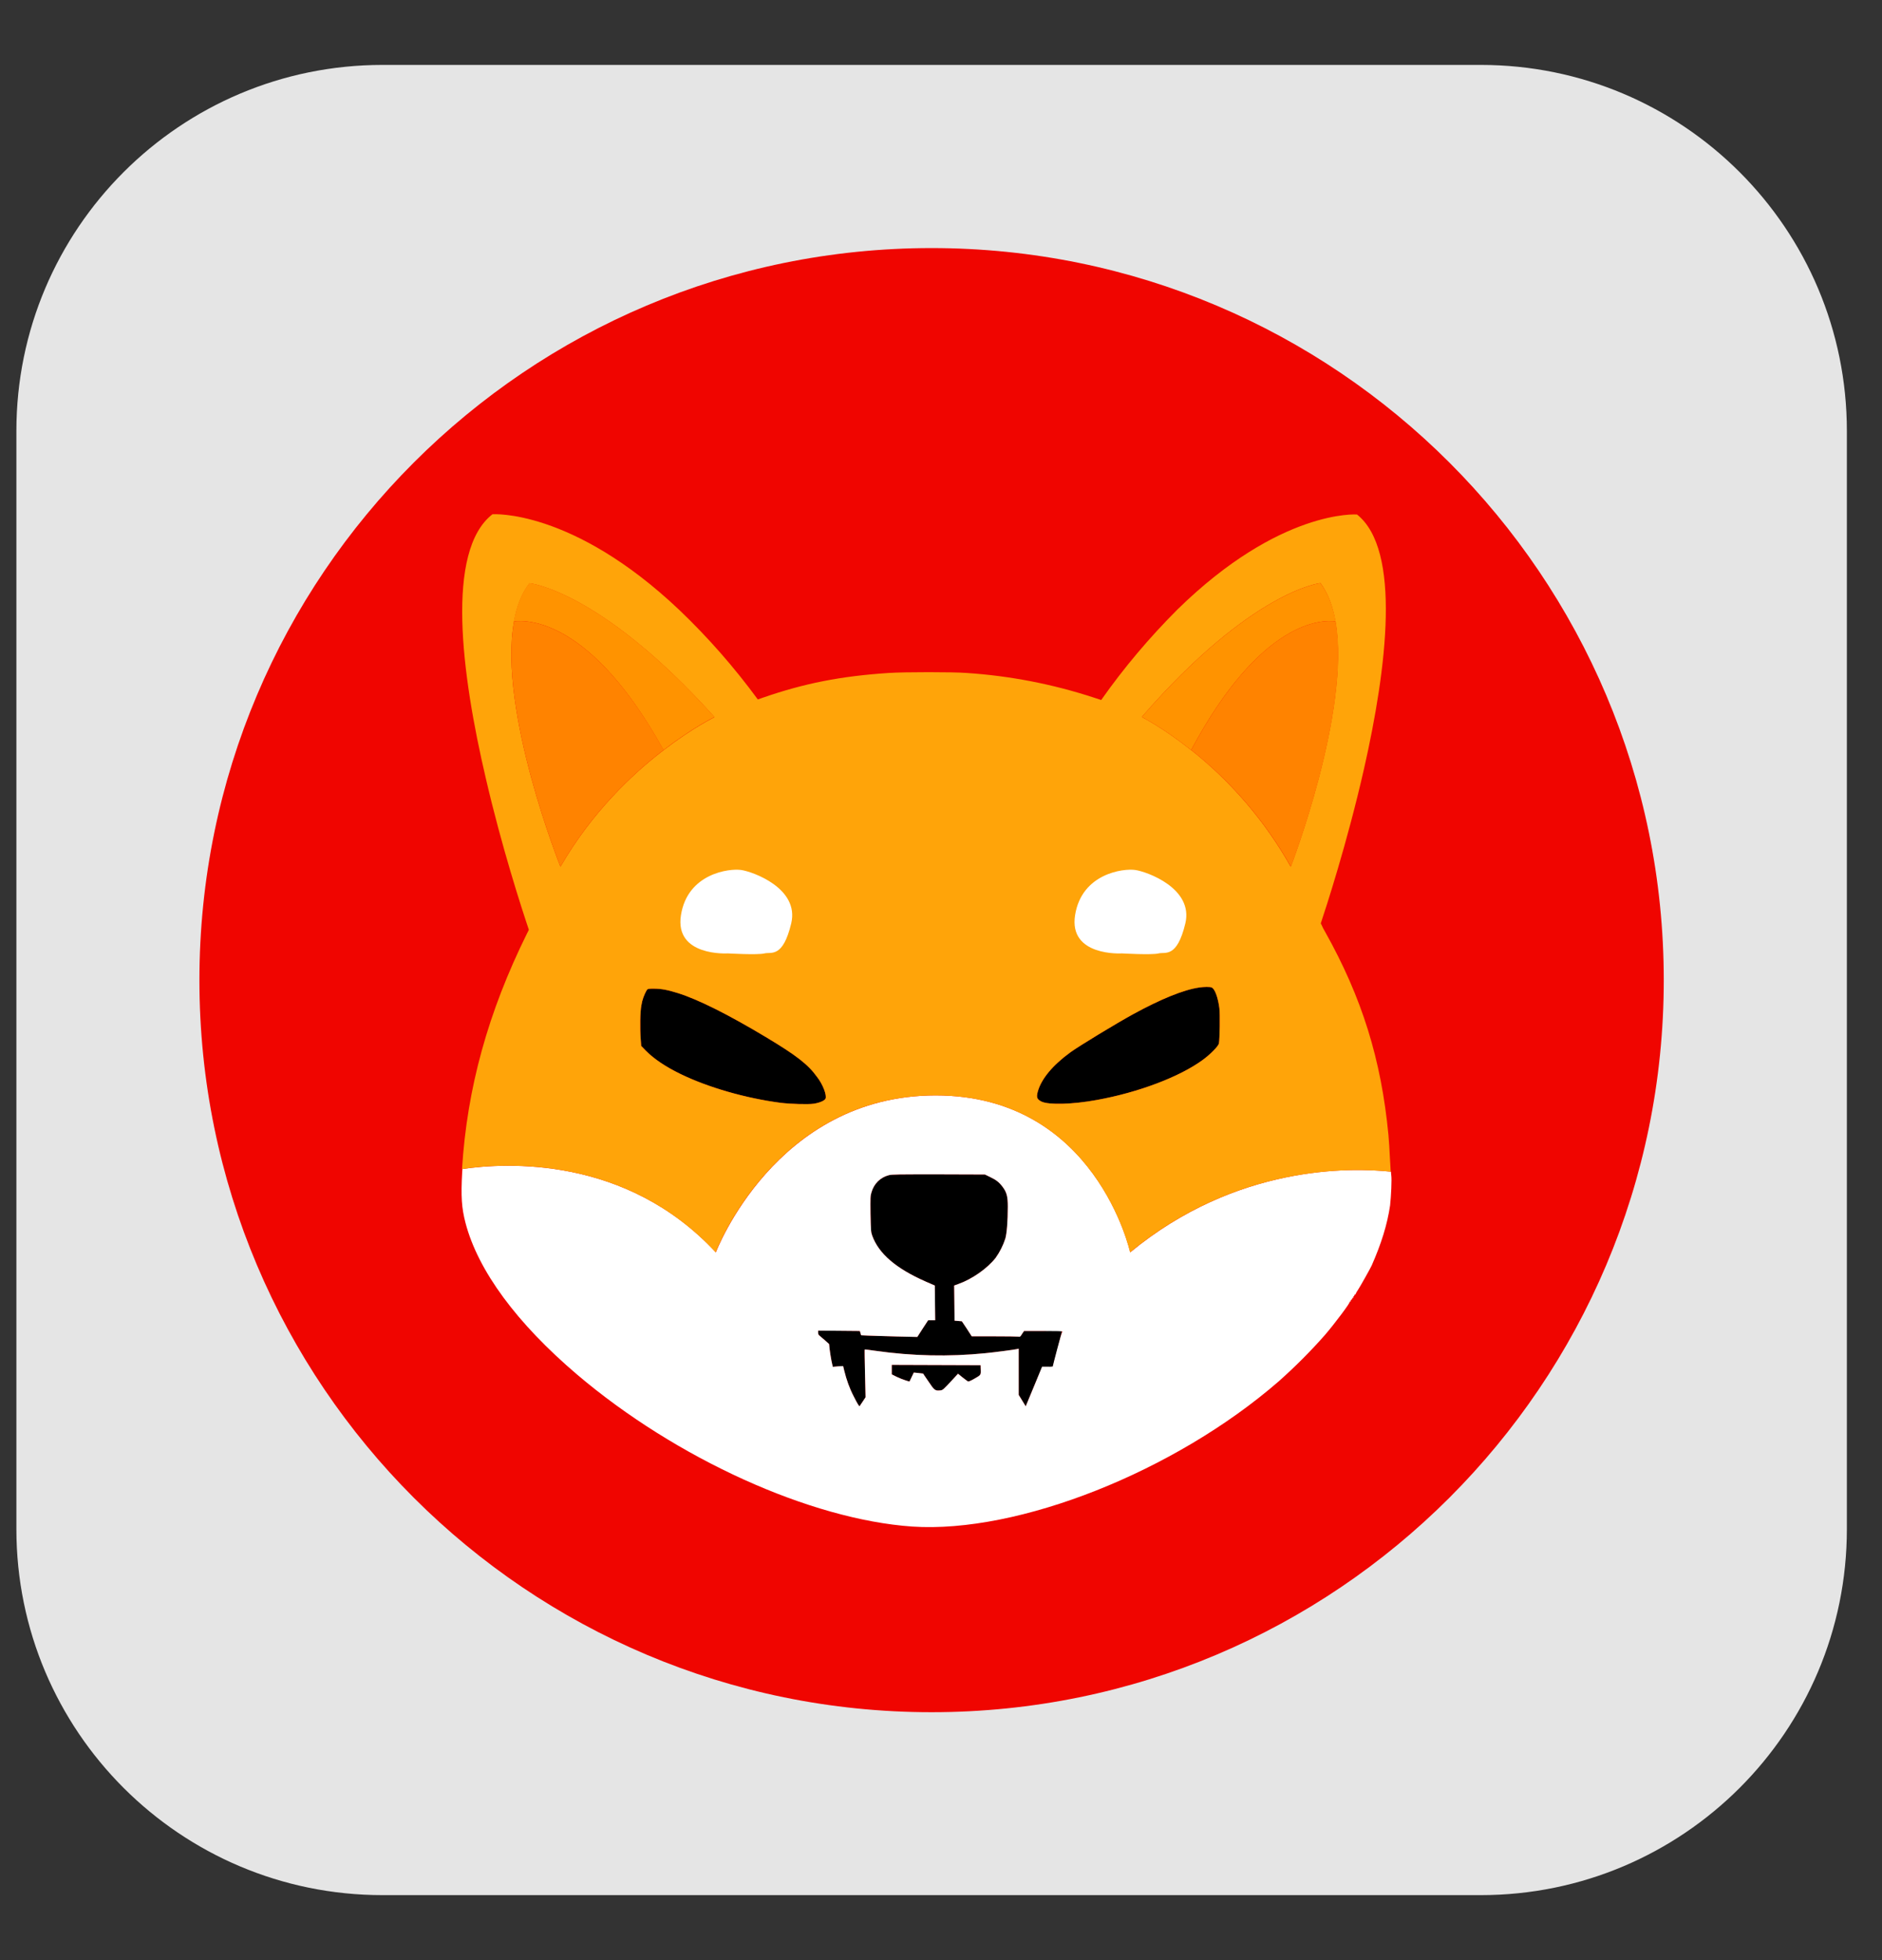 <svg width="24" height="25" viewBox="0 0 24 25" fill="none" xmlns="http://www.w3.org/2000/svg">
<rect x="0" y="0" width="24" height="25" fill="#333333" stroke="none"/>
<path d="M0.209 5.497C0.209 2.918 2.299 0.828 4.878 0.828H18.883C21.462 0.828 23.552 2.918 23.552 5.497V19.502C23.552 22.081 21.462 24.171 18.883 24.171H4.878C2.299 24.171 0.209 22.081 0.209 19.502V5.497Z" fill="#E5E5E5"/>
<g clip-path="url(#clip0_46573_41597)">
<path d="M11.88 21.838C17.037 21.838 21.217 17.658 21.217 12.501C21.217 7.344 17.037 3.164 11.88 3.164C6.723 3.164 2.543 7.344 2.543 12.501C2.543 17.658 6.723 21.838 11.88 21.838Z" fill="#F00500"/>
<path d="M15.012 7.775C14.656 8.131 14.33 8.517 14.04 8.928L13.949 8.898C13.421 8.725 12.873 8.619 12.322 8.583C12.156 8.57 11.536 8.57 11.334 8.583C10.722 8.623 10.254 8.715 9.721 8.9C9.7 8.908 9.681 8.915 9.662 8.921C9.362 8.512 9.027 8.129 8.659 7.778C10.426 6.872 12.494 6.764 14.345 7.477C14.543 7.552 14.737 7.639 14.926 7.733L15.012 7.775Z" fill="#F00500"/>
<path d="M18.308 15.853C18.04 16.618 17.637 17.327 17.116 17.945C16.832 18.277 16.519 18.581 16.183 18.858C15.395 19.493 14.475 19.947 13.493 20.185C12.407 20.447 11.274 20.447 10.188 20.185C9.204 19.947 8.286 19.493 7.498 18.858C7.162 18.581 6.848 18.277 6.565 17.945C5.064 16.171 4.608 13.734 5.373 11.539C5.517 11.132 5.698 10.74 5.916 10.367C6.016 10.197 6.139 10.005 6.199 9.926C6.403 10.806 6.655 11.579 6.748 11.858C6.742 11.873 6.734 11.89 6.725 11.905C6.229 12.91 5.96 13.879 5.897 14.91C5.897 14.923 5.894 14.938 5.894 14.95C5.877 15.259 5.886 15.406 5.937 15.6C6.097 16.207 6.589 16.876 7.36 17.532C8.623 18.605 10.335 19.38 11.632 19.47C12.984 19.561 14.98 18.771 16.308 17.617C16.517 17.431 16.713 17.235 16.896 17.027C17.028 16.873 17.224 16.609 17.209 16.609C17.205 16.609 17.209 16.605 17.218 16.601C17.224 16.597 17.231 16.59 17.226 16.586C17.224 16.584 17.229 16.577 17.235 16.575C17.241 16.573 17.246 16.569 17.244 16.565C17.241 16.56 17.244 16.556 17.252 16.554C17.258 16.552 17.261 16.546 17.258 16.541C17.256 16.537 17.258 16.533 17.263 16.533C17.267 16.533 17.271 16.526 17.271 16.522C17.271 16.518 17.275 16.511 17.28 16.511C17.284 16.511 17.288 16.507 17.288 16.503C17.295 16.486 17.305 16.469 17.316 16.454C17.348 16.405 17.476 16.177 17.493 16.139C17.614 15.864 17.691 15.619 17.727 15.374C17.744 15.257 17.755 15.042 17.746 14.991C17.744 14.982 17.744 14.967 17.742 14.944C17.738 14.901 17.735 14.838 17.731 14.774C17.727 14.678 17.718 14.544 17.712 14.477C17.62 13.511 17.373 12.72 16.905 11.884C16.886 11.852 16.869 11.82 16.858 11.794C16.854 11.788 16.852 11.781 16.849 11.777C16.916 11.579 17.186 10.751 17.401 9.803L17.405 9.807L17.437 9.85C17.493 9.924 17.64 10.146 17.706 10.252C18.006 10.742 18.24 11.268 18.406 11.818C18.792 13.14 18.76 14.55 18.308 15.853Z" fill="#F00500"/>
<path d="M15.544 13.308C15.538 13.342 15.438 13.445 15.337 13.519C15.043 13.734 14.518 13.934 13.983 14.03C13.678 14.086 13.374 14.094 13.282 14.05C13.223 14.02 13.214 13.996 13.235 13.92C13.28 13.76 13.425 13.585 13.651 13.421C13.766 13.338 14.232 13.055 14.449 12.936C14.807 12.74 15.097 12.623 15.293 12.595C15.354 12.586 15.429 12.584 15.452 12.595C15.491 12.61 15.533 12.723 15.55 12.859C15.559 12.931 15.555 13.251 15.544 13.308Z" fill="black"/>
<path d="M10.527 14.013C10.514 14.039 10.45 14.066 10.377 14.077C10.305 14.088 10.084 14.081 9.958 14.066C9.506 14.007 9.027 13.868 8.678 13.698C8.482 13.602 8.341 13.506 8.237 13.402L8.177 13.34L8.171 13.259C8.16 13.119 8.163 12.897 8.18 12.819C8.19 12.752 8.214 12.689 8.246 12.631C8.263 12.61 8.263 12.61 8.339 12.61C8.433 12.61 8.512 12.625 8.64 12.665C8.902 12.746 9.291 12.942 9.766 13.227C10.158 13.462 10.305 13.577 10.418 13.734C10.495 13.832 10.546 13.971 10.527 14.013Z" fill="black"/>
<path d="M13.542 16.978C13.542 16.984 13.517 17.086 13.485 17.208C13.453 17.329 13.427 17.427 13.427 17.431C13.404 17.433 13.382 17.436 13.359 17.433H13.291L13.197 17.655C13.146 17.776 13.099 17.889 13.093 17.906L13.08 17.936L12.991 17.791V17.201L12.973 17.206C12.937 17.214 12.68 17.248 12.567 17.259C12.1 17.306 11.632 17.295 11.168 17.229C11.093 17.218 11.029 17.21 11.027 17.212C11.025 17.214 11.027 17.351 11.031 17.519L11.038 17.821L11.001 17.877C10.982 17.906 10.963 17.932 10.963 17.934C10.957 17.94 10.935 17.906 10.886 17.808C10.833 17.706 10.795 17.598 10.767 17.485L10.752 17.423L10.686 17.427L10.62 17.433L10.603 17.355C10.595 17.312 10.584 17.246 10.58 17.21L10.573 17.142L10.518 17.093C10.486 17.065 10.454 17.037 10.448 17.033C10.437 17.025 10.433 17.01 10.433 16.997V16.971L10.965 16.976L10.982 17.031L11.074 17.035C11.125 17.037 11.287 17.042 11.432 17.046L11.698 17.052L11.766 16.946L11.836 16.839H11.926L11.921 16.396L11.804 16.345C11.427 16.179 11.206 15.99 11.123 15.76C11.106 15.713 11.106 15.696 11.101 15.483C11.099 15.272 11.099 15.253 11.114 15.206C11.144 15.099 11.227 15.016 11.334 14.989C11.37 14.978 11.466 14.978 11.968 14.978L12.56 14.98L12.626 15.012C12.705 15.05 12.741 15.078 12.786 15.138C12.837 15.206 12.852 15.259 12.852 15.389C12.852 15.574 12.839 15.734 12.82 15.798C12.792 15.885 12.75 15.968 12.697 16.043C12.59 16.179 12.396 16.315 12.22 16.377L12.168 16.396L12.173 16.844L12.266 16.852L12.33 16.948L12.392 17.044H12.677C12.835 17.044 12.973 17.046 12.986 17.048C13.008 17.052 13.012 17.05 13.033 17.014L13.059 16.976H13.304C13.487 16.967 13.542 16.971 13.542 16.978Z" fill="black"/>
<path d="M12.418 17.589C12.377 17.612 12.35 17.623 12.343 17.619C12.337 17.617 12.307 17.591 12.275 17.568L12.217 17.521L12.158 17.585C12.028 17.725 12.024 17.732 11.985 17.734C11.926 17.74 11.913 17.73 11.841 17.621C11.802 17.566 11.772 17.519 11.772 17.519C11.772 17.519 11.745 17.515 11.713 17.512L11.653 17.506L11.598 17.621L11.549 17.606C11.51 17.593 11.472 17.578 11.436 17.561L11.372 17.529V17.408L12.505 17.412L12.507 17.47C12.509 17.538 12.511 17.536 12.418 17.589Z" fill="black"/>
<path d="M17.742 14.991C17.74 14.982 17.74 14.967 17.738 14.944C17.226 14.889 15.768 14.854 14.413 15.973C14.413 15.973 13.976 13.971 11.932 13.971C9.888 13.971 9.129 15.973 9.129 15.973C7.984 14.739 6.45 14.829 5.897 14.91C5.897 14.923 5.894 14.938 5.894 14.95C5.877 15.259 5.886 15.406 5.937 15.6C6.097 16.207 6.589 16.876 7.36 17.532C8.623 18.605 10.335 19.38 11.632 19.47C12.984 19.561 14.98 18.771 16.308 17.617C16.517 17.431 16.713 17.235 16.896 17.027C17.028 16.873 17.224 16.609 17.209 16.609C17.205 16.609 17.209 16.605 17.218 16.601C17.224 16.597 17.231 16.59 17.226 16.586C17.224 16.584 17.229 16.577 17.235 16.575C17.241 16.573 17.246 16.569 17.244 16.565C17.241 16.56 17.244 16.556 17.252 16.554C17.258 16.552 17.261 16.546 17.258 16.541C17.256 16.537 17.258 16.533 17.263 16.533C17.267 16.533 17.271 16.526 17.271 16.522C17.271 16.518 17.275 16.511 17.28 16.511C17.284 16.511 17.288 16.507 17.288 16.503C17.295 16.486 17.305 16.469 17.316 16.454C17.348 16.405 17.476 16.177 17.493 16.139C17.614 15.864 17.691 15.619 17.727 15.374C17.74 15.257 17.75 15.042 17.742 14.991ZM12.418 17.589C12.377 17.612 12.35 17.623 12.343 17.619C12.337 17.617 12.307 17.591 12.275 17.568L12.217 17.521L12.158 17.585C12.028 17.725 12.024 17.732 11.985 17.734C11.926 17.74 11.913 17.73 11.841 17.621C11.802 17.566 11.772 17.519 11.772 17.519C11.772 17.519 11.745 17.515 11.713 17.512L11.653 17.506L11.598 17.621L11.549 17.606C11.51 17.593 11.472 17.578 11.436 17.561L11.372 17.529V17.408L12.505 17.412L12.507 17.47C12.509 17.538 12.511 17.536 12.418 17.589ZM13.482 17.206C13.45 17.327 13.425 17.425 13.425 17.429C13.402 17.431 13.38 17.433 13.357 17.431H13.289L13.197 17.655C13.146 17.776 13.099 17.889 13.093 17.906L13.08 17.936L12.991 17.791V17.201L12.973 17.206C12.937 17.214 12.68 17.248 12.567 17.259C12.1 17.306 11.632 17.295 11.168 17.229C11.093 17.218 11.029 17.21 11.027 17.212C11.025 17.214 11.027 17.351 11.031 17.519L11.038 17.821L11.001 17.877C10.982 17.906 10.963 17.932 10.963 17.934C10.957 17.94 10.935 17.906 10.886 17.808C10.833 17.706 10.795 17.598 10.767 17.485L10.752 17.423L10.686 17.427L10.62 17.433L10.603 17.355C10.595 17.312 10.584 17.246 10.58 17.21L10.573 17.142L10.518 17.093C10.486 17.065 10.454 17.037 10.448 17.033C10.437 17.025 10.433 17.01 10.433 16.997V16.971L10.965 16.976L10.982 17.031L11.074 17.035C11.125 17.037 11.287 17.042 11.432 17.046L11.698 17.052L11.766 16.946L11.836 16.839H11.926L11.921 16.396L11.804 16.345C11.427 16.179 11.206 15.99 11.123 15.76C11.106 15.713 11.106 15.696 11.101 15.483C11.099 15.272 11.099 15.253 11.114 15.206C11.144 15.099 11.227 15.016 11.334 14.989C11.37 14.978 11.466 14.978 11.968 14.978L12.56 14.98L12.626 15.012C12.705 15.05 12.741 15.078 12.786 15.138C12.837 15.206 12.852 15.259 12.852 15.389C12.852 15.574 12.839 15.734 12.82 15.798C12.792 15.885 12.75 15.968 12.697 16.043C12.59 16.179 12.396 16.315 12.22 16.377L12.168 16.396L12.173 16.844L12.266 16.852L12.33 16.948L12.392 17.044H12.677C12.835 17.044 12.973 17.046 12.986 17.048C13.008 17.052 13.012 17.05 13.033 17.014L13.059 16.976H13.304C13.493 16.976 13.549 16.978 13.549 16.984C13.542 16.982 13.514 17.086 13.482 17.206Z" fill="white"/>
<path d="M17.725 14.774C17.721 14.678 17.712 14.544 17.706 14.477C17.614 13.511 17.367 12.721 16.898 11.884C16.879 11.852 16.862 11.82 16.852 11.794C16.847 11.788 16.845 11.781 16.843 11.777C16.909 11.579 17.18 10.751 17.395 9.803C17.686 8.517 17.872 7.013 17.305 6.562C17.305 6.562 16.326 6.489 15.014 7.775C14.658 8.131 14.332 8.517 14.043 8.928L13.951 8.898C13.423 8.725 12.876 8.619 12.324 8.583C12.158 8.57 11.538 8.57 11.336 8.583C10.725 8.623 10.256 8.715 9.724 8.9C9.702 8.908 9.683 8.915 9.664 8.921C9.364 8.512 9.029 8.129 8.661 7.778C7.296 6.485 6.28 6.559 6.28 6.559C5.679 7.026 5.884 8.597 6.195 9.926C6.399 10.806 6.65 11.579 6.744 11.858C6.738 11.873 6.729 11.89 6.721 11.905C6.224 12.91 5.956 13.879 5.892 14.91C6.448 14.829 7.979 14.737 9.127 15.973C9.127 15.973 9.885 13.971 11.93 13.971C13.974 13.971 14.411 15.973 14.411 15.973C15.765 14.854 17.224 14.891 17.735 14.944C17.733 14.901 17.729 14.838 17.725 14.774ZM7.147 11.055C7.147 11.055 6.35 9.064 6.555 7.927C6.589 7.735 6.653 7.567 6.753 7.439C6.753 7.439 7.656 7.528 9.112 9.147C9.112 9.147 8.835 9.281 8.465 9.566C8.465 9.566 8.463 9.569 8.461 9.569C8.058 9.877 7.543 10.367 7.147 11.055ZM10.527 14.013C10.514 14.039 10.45 14.066 10.377 14.077C10.305 14.088 10.084 14.081 9.958 14.066C9.506 14.007 9.027 13.868 8.678 13.698C8.482 13.602 8.341 13.506 8.237 13.402L8.177 13.34L8.171 13.259C8.16 13.119 8.163 12.897 8.18 12.819C8.19 12.752 8.214 12.689 8.246 12.631C8.263 12.61 8.263 12.61 8.339 12.61C8.433 12.61 8.512 12.625 8.64 12.665C8.902 12.746 9.291 12.942 9.766 13.227C10.158 13.462 10.305 13.577 10.418 13.734C10.495 13.832 10.546 13.971 10.527 14.013ZM15.544 13.308C15.538 13.342 15.438 13.445 15.337 13.519C15.043 13.734 14.518 13.934 13.983 14.03C13.678 14.086 13.374 14.094 13.282 14.05C13.223 14.02 13.214 13.996 13.235 13.92C13.28 13.76 13.425 13.585 13.651 13.421C13.766 13.338 14.232 13.055 14.449 12.936C14.807 12.74 15.097 12.623 15.293 12.595C15.354 12.586 15.429 12.584 15.452 12.595C15.491 12.61 15.533 12.723 15.55 12.859C15.559 12.931 15.555 13.251 15.544 13.308ZM15.19 9.566L15.186 9.564C14.828 9.279 14.56 9.145 14.56 9.145C15.968 7.526 16.839 7.437 16.839 7.437C16.935 7.567 16.996 7.733 17.03 7.925C17.229 9.062 16.46 11.055 16.46 11.055C16.138 10.482 15.706 9.975 15.19 9.566Z" fill="#FFA409"/>
<path d="M17.033 7.925C16.866 7.903 16.081 7.899 15.19 9.566L15.186 9.564C14.828 9.279 14.56 9.145 14.56 9.145C15.968 7.526 16.839 7.437 16.839 7.437C16.937 7.567 16.998 7.733 17.033 7.925Z" fill="#FF9300"/>
<path d="M16.462 11.055C16.138 10.48 15.708 9.975 15.19 9.566C16.081 7.899 16.864 7.903 17.033 7.925C17.231 9.064 16.462 11.055 16.462 11.055Z" fill="#FF8300"/>
<path d="M17.065 7.931C17.054 7.929 17.043 7.927 17.033 7.925L17.065 7.931Z" fill="#FF8300"/>
<path d="M9.112 9.145C9.112 9.145 8.835 9.279 8.465 9.564C8.465 9.564 8.463 9.566 8.461 9.566C7.539 7.897 6.727 7.903 6.552 7.925C6.587 7.733 6.65 7.565 6.751 7.437C6.753 7.437 7.656 7.526 9.112 9.145Z" fill="#FF9300"/>
<path d="M8.463 9.566C8.058 9.877 7.543 10.365 7.147 11.055C7.147 11.055 6.35 9.064 6.555 7.925C6.727 7.903 7.541 7.899 8.463 9.566Z" fill="#FF8300"/>
<path d="M6.555 7.925C6.544 7.927 6.531 7.929 6.521 7.931L6.555 7.925Z" fill="#FF8300"/>
<path d="M14.307 12.16C14.307 12.16 13.625 12.203 13.71 11.671C13.796 11.138 14.328 11.074 14.477 11.096C14.626 11.117 15.222 11.33 15.116 11.777C15.009 12.224 14.86 12.139 14.775 12.16C14.69 12.182 14.307 12.16 14.307 12.16Z" fill="white"/>
<path d="M9.281 12.16C9.281 12.16 8.599 12.203 8.684 11.671C8.769 11.138 9.302 11.074 9.451 11.096C9.6 11.117 10.196 11.33 10.09 11.777C9.983 12.224 9.834 12.139 9.749 12.16C9.664 12.182 9.281 12.16 9.281 12.16Z" fill="white"/>
</g>
<defs>
<clipPath id="clip0_46573_41597">
<rect width="18.674" height="18.674" fill="white" transform="translate(2.543 3.164)"/>
</clipPath>
</defs>
</svg>
